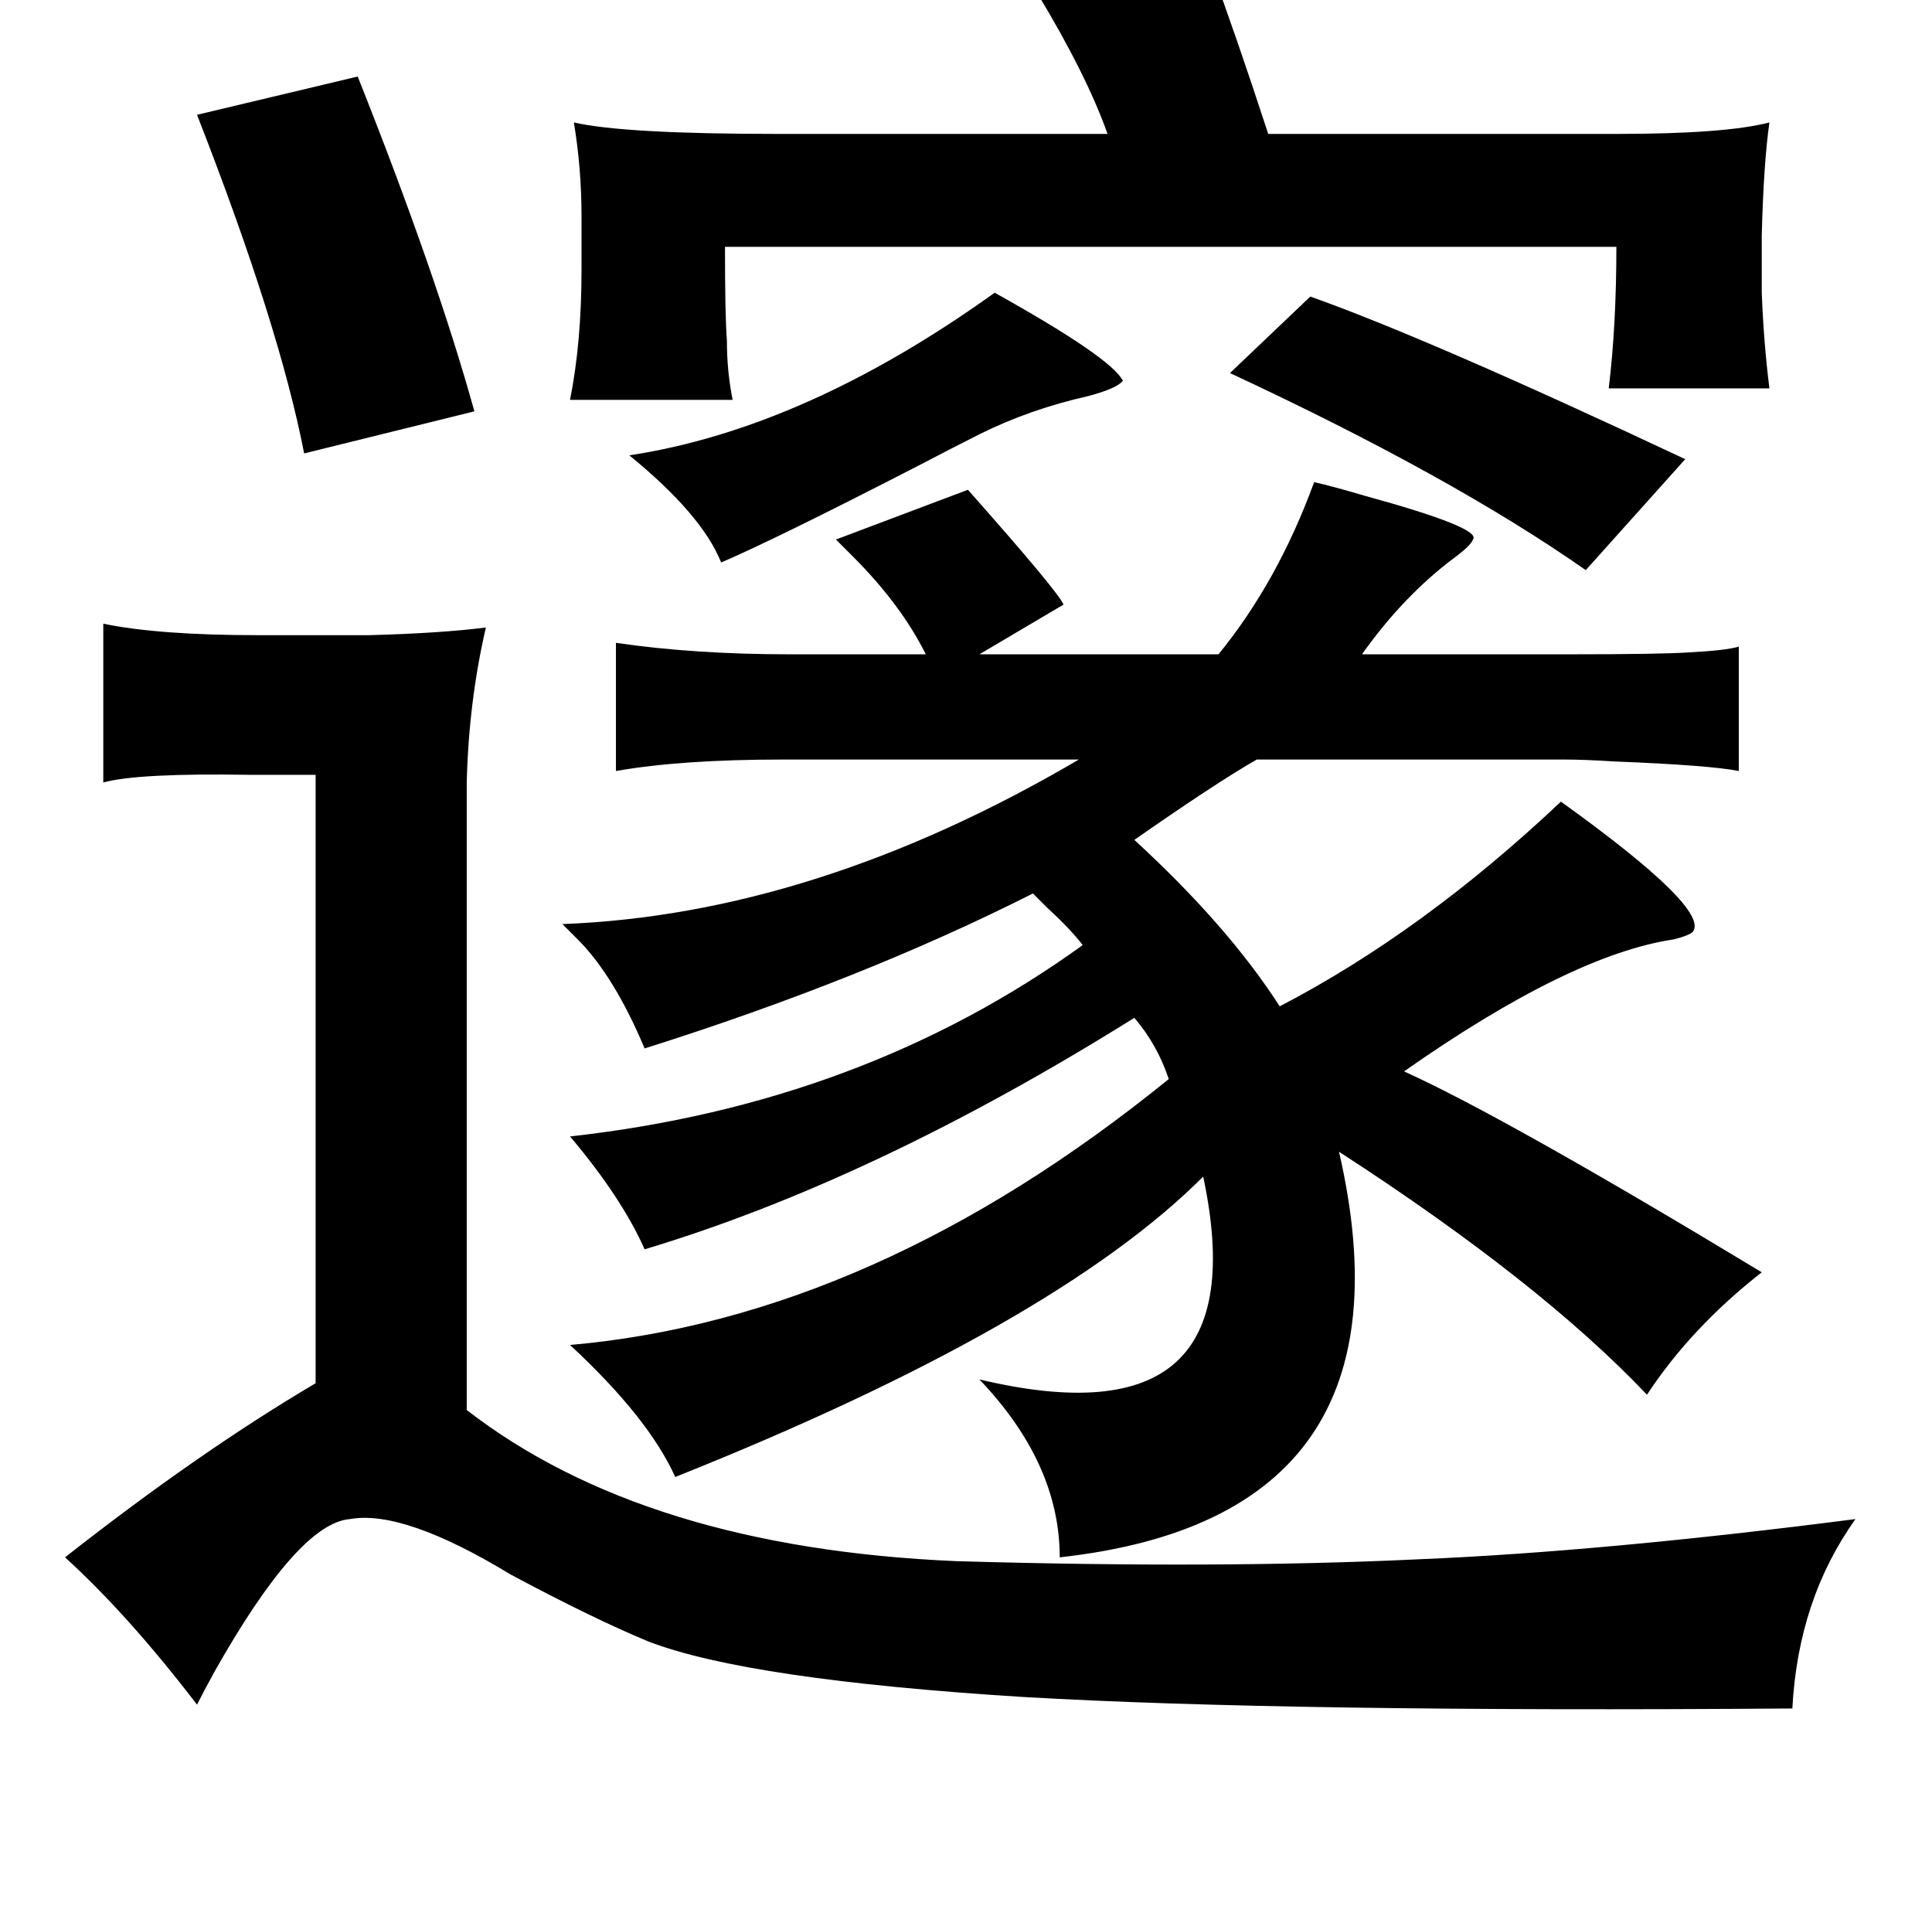 <?xml version="1.0" standalone="no"?>
<!DOCTYPE svg PUBLIC "-//W3C//DTD SVG 1.1//EN" "http://www.w3.org/Graphics/SVG/1.1/DTD/svg11.dtd" >
<svg xmlns="http://www.w3.org/2000/svg" xmlns:xlink="http://www.w3.org/1999/xlink" version="1.1" viewBox="-10 0 1010 1000">
   <path fill="currentColor"
d="M623 -17q13 35 30 87h182q57 0 80 -6q-3 21 -4 59v30q1 26 4 50h-84q4 -33 4 -74h-466q0 36 1 49q0 16 3 31h-85q6 -30 6 -68v-28q0 -25 -4 -49q26 6 107 6h172q-11 -31 -37 -74zM177 40q41 103 61 175l-89 22q-13 -67 -56 -177zM510 153q61 34 67 46q-3 4 -18 8
q-31 7 -57 20q-10 5 -35 18q-72 37 -100 49q-10 -25 -48 -56q92 -14 191 -85zM675 155q62 22 196 85l-52 58q-70 -49 -186 -103zM677 252q9 2 26 7q62 17 57 23q-1 3 -9 9q-27 20 -49 51h108q48 0 63 -1q19 -1 26 -3v65q-15 -3 -65 -5q-16 -1 -26 -1h-161q-21 12 -64 42
q49 45 76 87q75 -39 147 -107q78 56 69 68q-2 2 -10 4q-54 8 -141 69q53 24 187 105q-37 29 -60 64q-56 -59 -161 -127q44 191 -146 212q0 -49 -42 -93q147 35 117 -106q-78 78 -276 157q-14 -31 -55 -69q159 -14 313 -139q-6 -18 -18 -32q-136 85 -256 121q-12 -27 -39 -59
q153 -17 268 -100q-6 -8 -19 -20l-7 -7q-89 45 -203 81q-16 -38 -35 -57l-8 -8q132 -5 270 -86h-155q-53 0 -87 6v-67q41 6 91 6h71q-13 -26 -38 -51l-9 -9l69 -26q47 53 50 60l-44 26h125q31 -38 50 -90zM44 326q29 6 81 6h58q37 -1 61 -4q-9 39 -10 81v328q93 72 256 79
q138 4 242 -1q96 -4 228 -21q-30 42 -33 99q-264 2 -402 -6q-144 -9 -196 -29q-29 -12 -72 -35q-56 -34 -84 -29q-27 2 -71 80q-6 11 -9 17q-36 -47 -69 -77q70 -55 131 -91v-318h-34q-59 -1 -77 4v-83z" />
</svg>
